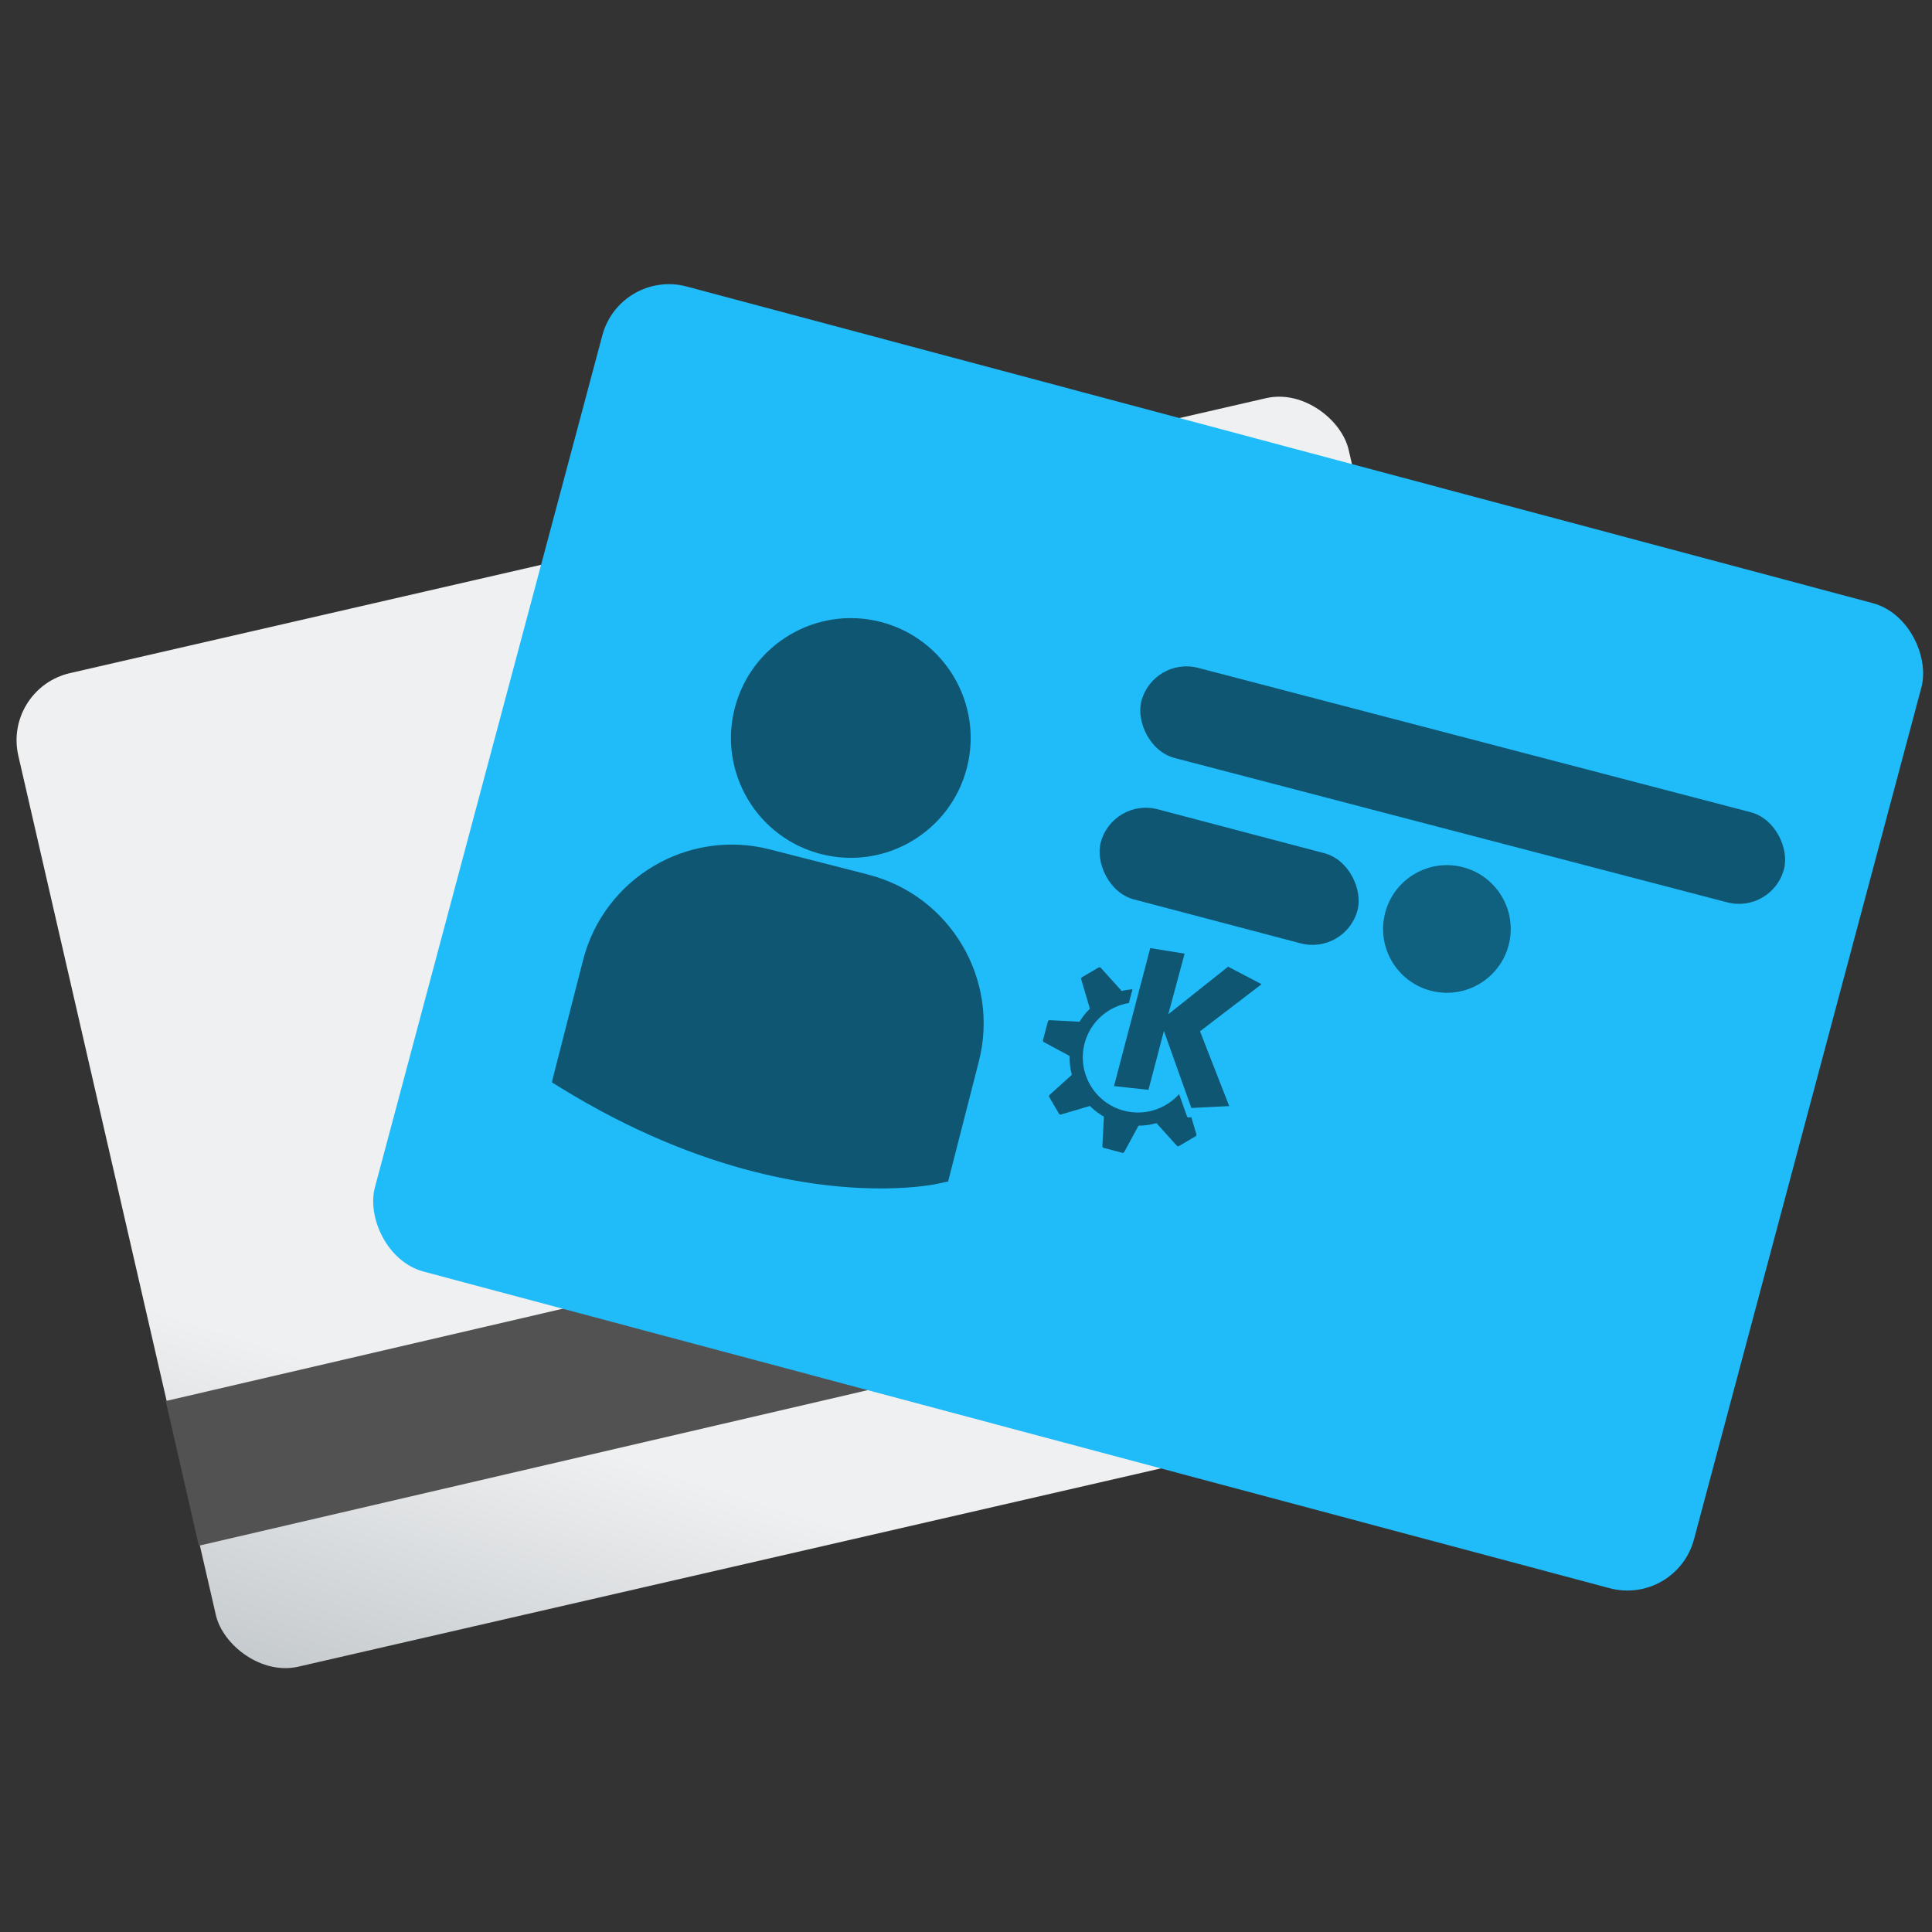 <?xml version="1.0" encoding="UTF-8" standalone="no"?>
<!-- Created with Inkscape (http://www.inkscape.org/) -->

<svg
   xmlns:dc="http://purl.org/dc/elements/1.1/"
   xmlns:cc="http://creativecommons.org/ns#"
   xmlns:rdf="http://www.w3.org/1999/02/22-rdf-syntax-ns#"
   xmlns:svg="http://www.w3.org/2000/svg"
   xmlns="http://www.w3.org/2000/svg"
   xmlns:xlink="http://www.w3.org/1999/xlink"
   xmlns:sodipodi="http://sodipodi.sourceforge.net/DTD/sodipodi-0.dtd"
   xmlns:inkscape="http://www.inkscape.org/namespaces/inkscape"
   width="48"
   height="48"
   id="svg5453"
   version="1.1"
   inkscape:version="0.91 r13725"
   sodipodi:docname="kwalletmanager.svg"
   viewBox="0 0 48 48">
  <rect x="0" y="0" width="48" height="48" fill="#333333" stroke="none"/>
  <defs
     id="defs5455">
    <linearGradient
       id="linearGradient5623">
      <stop
         style="stop-color:#d35400;stop-opacity:1;"
         offset="0"
         id="stop5625" />
      <stop
         id="stop5627"
         offset="1"
         style="stop-color:#d35400;stop-opacity:1;" />
    </linearGradient>
    <linearGradient
       id="linearGradient3819">
      <stop
         id="stop3821"
         offset="0"
         style="stop-color:#eff0f1;stop-opacity:1;" />
      <stop
         id="stop3823"
         offset="1"
         style="stop-color:#bdc3c7;stop-opacity:1;" />
    </linearGradient>
    <linearGradient
       id="linearGradient4143"
       inkscape:collect="always">
      <stop
         id="stop4145"
         offset="0"
         style="stop-color:#197cf1;stop-opacity:1" />
      <stop
         id="stop4147"
         offset="1"
         style="stop-color:#20bcfa;stop-opacity:1" />
    </linearGradient>
    <linearGradient
       inkscape:collect="always"
       id="linearGradient4290-2">
      <stop
         style="stop-color:#7cbaf8;stop-opacity:1"
         offset="0"
         id="stop4292" />
      <stop
         style="stop-color:#f4fcff;stop-opacity:1"
         offset="1"
         id="stop4294" />
    </linearGradient>
    <linearGradient
       inkscape:collect="always"
       xlink:href="#linearGradient4143"
       id="linearGradient4149"
       x1="400.571"
       y1="545.798"
       x2="400.571"
       y2="517.798"
       gradientUnits="userSpaceOnUse"
       gradientTransform="matrix(0.929,0,0,0.929,28.612,37.986)" />
    <linearGradient
       inkscape:collect="always"
       xlink:href="#linearGradient4290-2"
       id="linearGradient3077"
       gradientUnits="userSpaceOnUse"
       gradientTransform="matrix(1.379,0,0,1.379,1.241,1005.604)"
       x1="16"
       y1="30"
       x2="16"
       y2="2" />
    <linearGradient
       inkscape:collect="always"
       xlink:href="#linearGradient4143"
       id="linearGradient3083"
       gradientUnits="userSpaceOnUse"
       gradientTransform="matrix(1.281,0,0,1.281,-450.116,346.311)"
       x1="400.571"
       y1="545.798"
       x2="400.571"
       y2="517.798" />
    <linearGradient
       inkscape:collect="always"
       xlink:href="#linearGradient4290-2"
       id="linearGradient3870"
       gradientUnits="userSpaceOnUse"
       gradientTransform="matrix(1.379,0,0,1.379,-18.759,1005.604)"
       x1="16"
       y1="30"
       x2="16"
       y2="2" />
    <linearGradient
       inkscape:collect="always"
       id="linearGradient4193">
      <stop
         style="stop-color:#c61423;stop-opacity:1"
         offset="0"
         id="stop4195" />
      <stop
         style="stop-color:#ff324b;stop-opacity:1"
         offset="1"
         id="stop4197" />
    </linearGradient>
    <linearGradient
       gradientTransform="translate(21.844,0.498)"
       gradientUnits="userSpaceOnUse"
       y2="515.798"
       x2="375.571"
       y1="532.798"
       x1="375.571"
       id="linearGradient4191"
       xlink:href="#linearGradient4193"
       inkscape:collect="always" />
    <linearGradient
       y2="515.798"
       x2="375.571"
       y1="532.798"
       x1="375.571"
       gradientTransform="matrix(0.973,0,0,0.973,-2.669,9.156)"
       gradientUnits="userSpaceOnUse"
       id="linearGradient4254"
       xlink:href="#linearGradient4193"
       inkscape:collect="always" />
    <linearGradient
       id="linearGradient4298">
      <stop
         style="stop-color:#fd415a;stop-opacity:1"
         offset="0"
         id="stop4300" />
      <stop
         style="stop-color:#fc593d;stop-opacity:1"
         offset="1"
         id="stop4302" />
    </linearGradient>
    <linearGradient
       id="linearGradient4491">
      <stop
         id="stop4493"
         offset="0"
         style="stop-color:#fd3865;stop-opacity:1" />
      <stop
         id="stop4495"
         offset="1"
         style="stop-color:#fc5e37;stop-opacity:1" />
    </linearGradient>
    <linearGradient
       id="linearGradient4290-1">
      <stop
         style="stop-color:#a5a5a5;stop-opacity:1;"
         offset="0"
         id="stop4292-9" />
      <stop
         style="stop-color:#f5f2f5;stop-opacity:1;"
         offset="1"
         id="stop4294-1" />
    </linearGradient>
    <linearGradient
       id="linearGradient5263">
      <stop
         id="stop5265"
         style="stop-color:#a0d5ff;stop-opacity:1"
         offset="0" />
      <stop
         id="stop5267"
         style="stop-color:#a0d5ff;stop-opacity:1"
         offset="1" />
    </linearGradient>
    <clipPath
       id="clipPath4458">
      <path
         inkscape:connector-curvature="0"
         id="use4460"
         d="m 69.626,12.145 -0.052,0 c -22.727,-0.292 -46.472,4.077 -46.709,4.122 -2.424,0.451 -4.946,2.974 -5.397,5.397 -0.044,0.237 -4.414,23.983 -4.122,46.71 -0.292,22.777 4.078,46.523 4.122,46.761 0.451,2.423 2.974,4.945 5.398,5.398 0.237,0.044 23.982,4.413 46.709,4.121 22.779,0.292 46.524,-4.077 46.761,-4.121 2.423,-0.452 4.946,-2.976 5.398,-5.399 0.044,-0.236 4.413,-23.981 4.121,-46.709 0.292,-22.777 -4.077,-46.523 -4.121,-46.761 -0.453,-2.423 -2.976,-4.946 -5.398,-5.397 -0.238,-0.045 -23.984,-4.414 -46.71,-4.122 z" />
    </clipPath>
    <linearGradient
       id="linearGradient4237">
      <stop
         id="stop4239-95"
         style="stop-color:#ff594d;stop-opacity:1"
         offset="0" />
      <stop
         id="stop4241"
         style="stop-color:#ff7f76;stop-opacity:1"
         offset="1" />
    </linearGradient>
    <linearGradient
       id="linearGradient4210">
      <stop
         offset="0"
         style="stop-color:#ff584c;stop-opacity:1"
         id="stop4212" />
      <stop
         offset="1"
         style="stop-color:#ff8077;stop-opacity:1"
         id="stop4214" />
    </linearGradient>
    <linearGradient
       id="linearGradient4179">
      <stop
         id="stop4181"
         style="stop-color:#ffee5e;stop-opacity:1"
         offset="0" />
      <stop
         id="stop4183"
         style="stop-color:#feff8b;stop-opacity:1"
         offset="1" />
    </linearGradient>
    <linearGradient
       id="linearGradient4210-3">
      <stop
         id="stop4212-1"
         style="stop-color:#ffce69;stop-opacity:1"
         offset="0" />
      <stop
         id="stop4214-6"
         style="stop-color:#ffce54;stop-opacity:1"
         offset="1" />
    </linearGradient>
    <linearGradient
       id="linearGradient4237-0">
      <stop
         offset="0"
         style="stop-color:#ffee5e;stop-opacity:1"
         id="stop4239-8" />
      <stop
         offset="1"
         style="stop-color:#feff9f;stop-opacity:1"
         id="stop4241-9" />
    </linearGradient>
    <linearGradient
       id="linearGradient4237-2">
      <stop
         offset="0"
         style="stop-color:#ffa0a6;stop-opacity:1"
         id="stop4239-7" />
      <stop
         offset="1"
         style="stop-color:#ffa0a5;stop-opacity:1"
         id="stop4241-2" />
    </linearGradient>
    <linearGradient
       id="linearGradient8311">
      <stop
         id="stop8313"
         style="stop-color:#ce89ff;stop-opacity:1"
         offset="0" />
      <stop
         id="stop8315"
         style="stop-color:#e898ff;stop-opacity:1"
         offset="1" />
    </linearGradient>
    <linearGradient
       id="linearGradient4237-8">
      <stop
         offset="0"
         style="stop-color:#cf8aff;stop-opacity:1"
         id="stop4239-2" />
      <stop
         offset="1"
         style="stop-color:#eaa0ff;stop-opacity:1"
         id="stop4241-3" />
    </linearGradient>
    <linearGradient
       id="linearGradient8311-3">
      <stop
         id="stop8313-0"
         style="stop-color:#ffcc6b;stop-opacity:1"
         offset="0" />
      <stop
         id="stop8315-1"
         style="stop-color:#ffcf98;stop-opacity:1"
         offset="1" />
    </linearGradient>
    <linearGradient
       id="linearGradient4237-3">
      <stop
         offset="0"
         style="stop-color:#ffcc6e;stop-opacity:1"
         id="stop4239-0" />
      <stop
         offset="1"
         style="stop-color:#ffe4a0;stop-opacity:1"
         id="stop4241-7" />
    </linearGradient>
    <linearGradient
       id="linearGradient8311-31">
      <stop
         id="stop8313-2"
         style="stop-color:#f089ff;stop-opacity:1"
         offset="0" />
      <stop
         id="stop8315-6"
         style="stop-color:#ffadea;stop-opacity:1"
         offset="1" />
    </linearGradient>
    <linearGradient
       id="linearGradient4237-6">
      <stop
         offset="0"
         style="stop-color:#f18bfe;stop-opacity:1"
         id="stop4239-22" />
      <stop
         offset="1"
         style="stop-color:#fcc3ff;stop-opacity:1"
         id="stop4241-0" />
    </linearGradient>
    <linearGradient
       id="linearGradient8467">
      <stop
         offset="0"
         style="stop-color:#b9b9b9;stop-opacity:1"
         id="stop8469" />
      <stop
         offset="1"
         style="stop-color:#d1d1d1;stop-opacity:1"
         id="stop8471" />
    </linearGradient>
    <linearGradient
       id="linearGradient8311-5">
      <stop
         id="stop8313-7"
         style="stop-color:#b9b9b9;stop-opacity:1"
         offset="0" />
      <stop
         id="stop8315-3"
         style="stop-color:#d2d2d2;stop-opacity:1"
         offset="1" />
    </linearGradient>
    <linearGradient
       id="linearGradient4237-4">
      <stop
         offset="0"
         style="stop-color:#bababa;stop-opacity:1"
         id="stop4239-9" />
      <stop
         offset="1"
         style="stop-color:#c8c8c8;stop-opacity:1"
         id="stop4241-37" />
    </linearGradient>
    <linearGradient
       id="linearGradient8467-7">
      <stop
         offset="0"
         style="stop-color:#3ec896;stop-opacity:1"
         id="stop8469-4" />
      <stop
         offset="1"
         style="stop-color:#66d9af;stop-opacity:1"
         id="stop8471-7" />
    </linearGradient>
    <linearGradient
       id="linearGradient8311-1">
      <stop
         id="stop8313-9"
         style="stop-color:#494949;stop-opacity:1"
         offset="0" />
      <stop
         id="stop8315-5"
         style="stop-color:#616774;stop-opacity:1"
         offset="1" />
    </linearGradient>
    <linearGradient
       gradientUnits="userSpaceOnUse"
       gradientTransform="scale(1.129,0.886)"
       x1="209.957"
       y1="0"
       x2="209.957"
       y2="116.694"
       id="linearGradient-1">
      <stop
         stop-color="#A7A7A7"
         offset="0%"
         id="stop4884" />
      <stop
         stop-color="#8D8D8D"
         offset="100%"
         id="stop4886" />
    </linearGradient>
    <linearGradient
       gradientUnits="userSpaceOnUse"
       gradientTransform="scale(1.228,0.814)"
       x1="193"
       y1="411.584"
       x2="193"
       y2="105.4"
       id="linearGradient-2">
      <stop
         stop-color="#707070"
         offset="0%"
         id="stop4889" />
      <stop
         stop-color="#ABABAB"
         offset="100%"
         id="stop4891" />
    </linearGradient>
    <linearGradient
       gradientUnits="userSpaceOnUse"
       gradientTransform="scale(1.228,0.814)"
       x1="193"
       y1="70.609"
       x2="193"
       y2="457.423"
       id="linearGradient-3">
      <stop
         stop-color="#000000"
         stop-opacity="0"
         offset="0%"
         id="stop4894" />
      <stop
         stop-color="#000000"
         stop-opacity="0.19"
         offset="100%"
         id="stop4896" />
    </linearGradient>
    <linearGradient
       id="linearGradient4232">
      <stop
         id="stop4234"
         offset="0"
         style="stop-color:#333333;stop-opacity:1" />
      <stop
         id="stop4236"
         offset="1"
         style="stop-color:#606060;stop-opacity:1" />
    </linearGradient>
    <linearGradient
       id="linearGradient4172">
      <stop
         style="stop-color:#3dc796;stop-opacity:1"
         offset="0"
         id="stop4174" />
      <stop
         style="stop-color:#57d68d;stop-opacity:1"
         offset="1"
         id="stop4176" />
    </linearGradient>
    <linearGradient
       id="linearGradient4233">
      <stop
         id="stop4235"
         offset="0"
         style="stop-color:#212121;stop-opacity:1" />
      <stop
         id="stop4237-9"
         offset="1"
         style="stop-color:#1d2022;stop-opacity:0" />
    </linearGradient>
    <linearGradient
       id="linearGradient8467-6">
      <stop
         offset="0"
         style="stop-color:#56d8d1;stop-opacity:1"
         id="stop8469-5" />
      <stop
         offset="1"
         style="stop-color:#9df7ee;stop-opacity:1"
         id="stop8471-8" />
    </linearGradient>
    <linearGradient
       id="linearGradient8311-10">
      <stop
         id="stop8313-3"
         style="stop-color:#55d8d1;stop-opacity:1"
         offset="0" />
      <stop
         id="stop8315-8"
         style="stop-color:#66efe7;stop-opacity:1"
         offset="1" />
    </linearGradient>
    <linearGradient
       id="linearGradient8467-8">
      <stop
         offset="0"
         style="stop-color:#dea679;stop-opacity:1"
         id="stop8469-9" />
      <stop
         offset="1"
         style="stop-color:#f7d19d;stop-opacity:1"
         id="stop8471-2" />
    </linearGradient>
    <linearGradient
       id="linearGradient8311-0">
      <stop
         id="stop8313-90"
         style="stop-color:#dda579;stop-opacity:1"
         offset="0" />
      <stop
         id="stop8315-88"
         style="stop-color:#f3bc87;stop-opacity:1"
         offset="1" />
    </linearGradient>
    <linearGradient
       id="linearGradient8467-2">
      <stop
         offset="0"
         style="stop-color:#5fa4d5;stop-opacity:1"
         id="stop8469-6" />
      <stop
         offset="1"
         style="stop-color:#9dc9f7;stop-opacity:1"
         id="stop8471-5" />
    </linearGradient>
    <linearGradient
       id="linearGradient8311-06">
      <stop
         id="stop8313-6"
         style="stop-color:#5fa3d4;stop-opacity:1"
         offset="0" />
      <stop
         id="stop8315-2"
         style="stop-color:#6bb9ff;stop-opacity:1"
         offset="1" />
    </linearGradient>
    <clipPath
       id="clipPath4458-7">
      <path
         d="m 69.626,12.145 -0.052,0 c -22.727,-0.292 -46.472,4.077 -46.709,4.122 -2.424,0.451 -4.946,2.974 -5.397,5.397 -0.044,0.237 -4.414,23.983 -4.122,46.71 -0.292,22.777 4.078,46.523 4.122,46.761 0.451,2.423 2.974,4.945 5.398,5.398 0.237,0.044 23.982,4.413 46.709,4.121 22.779,0.292 46.524,-4.077 46.761,-4.121 2.423,-0.452 4.946,-2.976 5.398,-5.399 0.044,-0.236 4.413,-23.981 4.121,-46.709 0.292,-22.777 -4.077,-46.523 -4.121,-46.761 -0.453,-2.423 -2.976,-4.946 -5.398,-5.397 -0.238,-0.045 -23.984,-4.414 -46.71,-4.122 z"
         id="use4460-2"
         inkscape:connector-curvature="0" />
    </clipPath>
    <clipPath
       id="clipPath4458-9">
      <path
         inkscape:connector-curvature="0"
         id="use4460-27"
         d="m 69.626,12.145 -0.052,0 c -22.727,-0.292 -46.472,4.077 -46.709,4.122 -2.424,0.451 -4.946,2.974 -5.397,5.397 -0.044,0.237 -4.414,23.983 -4.122,46.71 -0.292,22.777 4.078,46.523 4.122,46.761 0.451,2.423 2.974,4.945 5.398,5.398 0.237,0.044 23.982,4.413 46.709,4.121 22.779,0.292 46.524,-4.077 46.761,-4.121 2.423,-0.452 4.946,-2.976 5.398,-5.399 0.044,-0.236 4.413,-23.981 4.121,-46.709 0.292,-22.777 -4.077,-46.523 -4.121,-46.761 -0.453,-2.423 -2.976,-4.946 -5.398,-5.397 -0.238,-0.045 -23.984,-4.414 -46.71,-4.122 z" />
    </clipPath>
    <clipPath
       id="clipPath4458-5">
      <path
         inkscape:connector-curvature="0"
         id="use4460-5"
         d="m 69.626,12.145 -0.052,0 c -22.727,-0.292 -46.472,4.077 -46.709,4.122 -2.424,0.451 -4.946,2.974 -5.397,5.397 -0.044,0.237 -4.414,23.983 -4.122,46.71 -0.292,22.777 4.078,46.523 4.122,46.761 0.451,2.423 2.974,4.945 5.398,5.398 0.237,0.044 23.982,4.413 46.709,4.121 22.779,0.292 46.524,-4.077 46.761,-4.121 2.423,-0.452 4.946,-2.976 5.398,-5.399 0.044,-0.236 4.413,-23.981 4.121,-46.709 0.292,-22.777 -4.077,-46.523 -4.121,-46.761 -0.453,-2.423 -2.976,-4.946 -5.398,-5.397 -0.238,-0.045 -23.984,-4.414 -46.71,-4.122 z" />
    </clipPath>
    <clipPath
       id="clipPath4458-2">
      <path
         d="m 69.626,12.145 -0.052,0 c -22.727,-0.292 -46.472,4.077 -46.709,4.122 -2.424,0.451 -4.946,2.974 -5.397,5.397 -0.044,0.237 -4.414,23.983 -4.122,46.71 -0.292,22.777 4.078,46.523 4.122,46.761 0.451,2.423 2.974,4.945 5.398,5.398 0.237,0.044 23.982,4.413 46.709,4.121 22.779,0.292 46.524,-4.077 46.761,-4.121 2.423,-0.452 4.946,-2.976 5.398,-5.399 0.044,-0.236 4.413,-23.981 4.121,-46.709 0.292,-22.777 -4.077,-46.523 -4.121,-46.761 -0.453,-2.423 -2.976,-4.946 -5.398,-5.397 -0.238,-0.045 -23.984,-4.414 -46.71,-4.122 z"
         id="use4460-4"
         inkscape:connector-curvature="0" />
    </clipPath>
    <clipPath
       id="clipPath4458-7-6">
      <path
         inkscape:connector-curvature="0"
         id="use4460-2-9"
         d="m 69.626,12.145 -0.052,0 c -22.727,-0.292 -46.472,4.077 -46.709,4.122 -2.424,0.451 -4.946,2.974 -5.397,5.397 -0.044,0.237 -4.414,23.983 -4.122,46.71 -0.292,22.777 4.078,46.523 4.122,46.761 0.451,2.423 2.974,4.945 5.398,5.398 0.237,0.044 23.982,4.413 46.709,4.121 22.779,0.292 46.524,-4.077 46.761,-4.121 2.423,-0.452 4.946,-2.976 5.398,-5.399 0.044,-0.236 4.413,-23.981 4.121,-46.709 0.292,-22.777 -4.077,-46.523 -4.121,-46.761 -0.453,-2.423 -2.976,-4.946 -5.398,-5.397 -0.238,-0.045 -23.984,-4.414 -46.71,-4.122 z" />
    </clipPath>
    <clipPath
       id="clipPath4458-9-1">
      <path
         d="m 69.626,12.145 -0.052,0 c -22.727,-0.292 -46.472,4.077 -46.709,4.122 -2.424,0.451 -4.946,2.974 -5.397,5.397 -0.044,0.237 -4.414,23.983 -4.122,46.71 -0.292,22.777 4.078,46.523 4.122,46.761 0.451,2.423 2.974,4.945 5.398,5.398 0.237,0.044 23.982,4.413 46.709,4.121 22.779,0.292 46.524,-4.077 46.761,-4.121 2.423,-0.452 4.946,-2.976 5.398,-5.399 0.044,-0.236 4.413,-23.981 4.121,-46.709 0.292,-22.777 -4.077,-46.523 -4.121,-46.761 -0.453,-2.423 -2.976,-4.946 -5.398,-5.397 -0.238,-0.045 -23.984,-4.414 -46.71,-4.122 z"
         id="use4460-27-5"
         inkscape:connector-curvature="0" />
    </clipPath>
    <clipPath
       id="clipPath4458-0">
      <path
         inkscape:connector-curvature="0"
         id="use4460-56"
         d="m 69.626,12.145 -0.052,0 c -22.727,-0.292 -46.472,4.077 -46.709,4.122 -2.424,0.451 -4.946,2.974 -5.397,5.397 -0.044,0.237 -4.414,23.983 -4.122,46.71 -0.292,22.777 4.078,46.523 4.122,46.761 0.451,2.423 2.974,4.945 5.398,5.398 0.237,0.044 23.982,4.413 46.709,4.121 22.779,0.292 46.524,-4.077 46.761,-4.121 2.423,-0.452 4.946,-2.976 5.398,-5.399 0.044,-0.236 4.413,-23.981 4.121,-46.709 0.292,-22.777 -4.077,-46.523 -4.121,-46.761 -0.453,-2.423 -2.976,-4.946 -5.398,-5.397 -0.238,-0.045 -23.984,-4.414 -46.71,-4.122 z" />
    </clipPath>
    <clipPath
       id="clipPath4458-7-3">
      <path
         d="m 69.626,12.145 -0.052,0 c -22.727,-0.292 -46.472,4.077 -46.709,4.122 -2.424,0.451 -4.946,2.974 -5.397,5.397 -0.044,0.237 -4.414,23.983 -4.122,46.71 -0.292,22.777 4.078,46.523 4.122,46.761 0.451,2.423 2.974,4.945 5.398,5.398 0.237,0.044 23.982,4.413 46.709,4.121 22.779,0.292 46.524,-4.077 46.761,-4.121 2.423,-0.452 4.946,-2.976 5.398,-5.399 0.044,-0.236 4.413,-23.981 4.121,-46.709 0.292,-22.777 -4.077,-46.523 -4.121,-46.761 -0.453,-2.423 -2.976,-4.946 -5.398,-5.397 -0.238,-0.045 -23.984,-4.414 -46.71,-4.122 z"
         id="use4460-2-4"
         inkscape:connector-curvature="0" />
    </clipPath>
    <clipPath
       id="clipPath4458-9-5">
      <path
         inkscape:connector-curvature="0"
         id="use4460-27-3"
         d="m 69.626,12.145 -0.052,0 c -22.727,-0.292 -46.472,4.077 -46.709,4.122 -2.424,0.451 -4.946,2.974 -5.397,5.397 -0.044,0.237 -4.414,23.983 -4.122,46.71 -0.292,22.777 4.078,46.523 4.122,46.761 0.451,2.423 2.974,4.945 5.398,5.398 0.237,0.044 23.982,4.413 46.709,4.121 22.779,0.292 46.524,-4.077 46.761,-4.121 2.423,-0.452 4.946,-2.976 5.398,-5.399 0.044,-0.236 4.413,-23.981 4.121,-46.709 0.292,-22.777 -4.077,-46.523 -4.121,-46.761 -0.453,-2.423 -2.976,-4.946 -5.398,-5.397 -0.238,-0.045 -23.984,-4.414 -46.71,-4.122 z" />
    </clipPath>
    <clipPath
       id="clipPath4458-5-5">
      <path
         inkscape:connector-curvature="0"
         id="use4460-5-3"
         d="m 69.626,12.145 -0.052,0 c -22.727,-0.292 -46.472,4.077 -46.709,4.122 -2.424,0.451 -4.946,2.974 -5.397,5.397 -0.044,0.237 -4.414,23.983 -4.122,46.71 -0.292,22.777 4.078,46.523 4.122,46.761 0.451,2.423 2.974,4.945 5.398,5.398 0.237,0.044 23.982,4.413 46.709,4.121 22.779,0.292 46.524,-4.077 46.761,-4.121 2.423,-0.452 4.946,-2.976 5.398,-5.399 0.044,-0.236 4.413,-23.981 4.121,-46.709 0.292,-22.777 -4.077,-46.523 -4.121,-46.761 -0.453,-2.423 -2.976,-4.946 -5.398,-5.397 -0.238,-0.045 -23.984,-4.414 -46.71,-4.122 z" />
    </clipPath>
    <clipPath
       id="clipPath4458-6">
      <path
         inkscape:connector-curvature="0"
         id="use4460-6"
         d="m 69.626,12.145 -0.052,0 c -22.727,-0.292 -46.472,4.077 -46.709,4.122 -2.424,0.451 -4.946,2.974 -5.397,5.397 -0.044,0.237 -4.414,23.983 -4.122,46.71 -0.292,22.777 4.078,46.523 4.122,46.761 0.451,2.423 2.974,4.945 5.398,5.398 0.237,0.044 23.982,4.413 46.709,4.121 22.779,0.292 46.524,-4.077 46.761,-4.121 2.423,-0.452 4.946,-2.976 5.398,-5.399 0.044,-0.236 4.413,-23.981 4.121,-46.709 0.292,-22.777 -4.077,-46.523 -4.121,-46.761 -0.453,-2.423 -2.976,-4.946 -5.398,-5.397 -0.238,-0.045 -23.984,-4.414 -46.71,-4.122 z" />
    </clipPath>
    <linearGradient
       gradientTransform="matrix(0.794,0,0,0.794,20.353,103.982)"
       gradientUnits="userSpaceOnUse"
       y2="533.506"
       x2="406.807"
       y1="523.292"
       x1="377.187"
       id="linearGradient4852"
       xlink:href="#linearGradient4143"
       inkscape:collect="always" />
    <clipPath
       id="clipPath4458-8">
      <path
         d="m 69.626,12.145 -0.052,0 c -22.727,-0.292 -46.472,4.077 -46.709,4.122 -2.424,0.451 -4.946,2.974 -5.397,5.397 -0.044,0.237 -4.414,23.983 -4.122,46.71 -0.292,22.777 4.078,46.523 4.122,46.761 0.451,2.423 2.974,4.945 5.398,5.398 0.237,0.044 23.982,4.413 46.709,4.121 22.779,0.292 46.524,-4.077 46.761,-4.121 2.423,-0.452 4.946,-2.976 5.398,-5.399 0.044,-0.236 4.413,-23.981 4.121,-46.709 0.292,-22.777 -4.077,-46.523 -4.121,-46.761 -0.453,-2.423 -2.976,-4.946 -5.398,-5.397 -0.238,-0.045 -23.984,-4.414 -46.71,-4.122 z"
         id="use4460-8"
         inkscape:connector-curvature="0" />
    </clipPath>
    <linearGradient
       id="linearGradient4232-2">
      <stop
         style="stop-color:#333333;stop-opacity:1"
         offset="0"
         id="stop4234-7" />
      <stop
         style="stop-color:#353535;stop-opacity:1"
         offset="1"
         id="stop4236-7" />
    </linearGradient>
    <clipPath
       id="clipPath4458-7-5">
      <path
         inkscape:connector-curvature="0"
         id="use4460-2-7"
         d="m 69.626,12.145 -0.052,0 c -22.727,-0.292 -46.472,4.077 -46.709,4.122 -2.424,0.451 -4.946,2.974 -5.397,5.397 -0.044,0.237 -4.414,23.983 -4.122,46.71 -0.292,22.777 4.078,46.523 4.122,46.761 0.451,2.423 2.974,4.945 5.398,5.398 0.237,0.044 23.982,4.413 46.709,4.121 22.779,0.292 46.524,-4.077 46.761,-4.121 2.423,-0.452 4.946,-2.976 5.398,-5.399 0.044,-0.236 4.413,-23.981 4.121,-46.709 0.292,-22.777 -4.077,-46.523 -4.121,-46.761 -0.453,-2.423 -2.976,-4.946 -5.398,-5.397 -0.238,-0.045 -23.984,-4.414 -46.71,-4.122 z" />
    </clipPath>
    <clipPath
       id="clipPath4458-9-6">
      <path
         d="m 69.626,12.145 -0.052,0 c -22.727,-0.292 -46.472,4.077 -46.709,4.122 -2.424,0.451 -4.946,2.974 -5.397,5.397 -0.044,0.237 -4.414,23.983 -4.122,46.71 -0.292,22.777 4.078,46.523 4.122,46.761 0.451,2.423 2.974,4.945 5.398,5.398 0.237,0.044 23.982,4.413 46.709,4.121 22.779,0.292 46.524,-4.077 46.761,-4.121 2.423,-0.452 4.946,-2.976 5.398,-5.399 0.044,-0.236 4.413,-23.981 4.121,-46.709 0.292,-22.777 -4.077,-46.523 -4.121,-46.761 -0.453,-2.423 -2.976,-4.946 -5.398,-5.397 -0.238,-0.045 -23.984,-4.414 -46.71,-4.122 z"
         id="use4460-27-2"
         inkscape:connector-curvature="0" />
    </clipPath>
    <clipPath
       id="clipPath4458-5-6">
      <path
         d="m 69.626,12.145 -0.052,0 c -22.727,-0.292 -46.472,4.077 -46.709,4.122 -2.424,0.451 -4.946,2.974 -5.397,5.397 -0.044,0.237 -4.414,23.983 -4.122,46.71 -0.292,22.777 4.078,46.523 4.122,46.761 0.451,2.423 2.974,4.945 5.398,5.398 0.237,0.044 23.982,4.413 46.709,4.121 22.779,0.292 46.524,-4.077 46.761,-4.121 2.423,-0.452 4.946,-2.976 5.398,-5.399 0.044,-0.236 4.413,-23.981 4.121,-46.709 0.292,-22.777 -4.077,-46.523 -4.121,-46.761 -0.453,-2.423 -2.976,-4.946 -5.398,-5.397 -0.238,-0.045 -23.984,-4.414 -46.71,-4.122 z"
         id="use4460-5-1"
         inkscape:connector-curvature="0" />
    </clipPath>
    <clipPath
       id="clipPath4458-2-7">
      <path
         inkscape:connector-curvature="0"
         id="use4460-4-6"
         d="m 69.626,12.145 -0.052,0 c -22.727,-0.292 -46.472,4.077 -46.709,4.122 -2.424,0.451 -4.946,2.974 -5.397,5.397 -0.044,0.237 -4.414,23.983 -4.122,46.71 -0.292,22.777 4.078,46.523 4.122,46.761 0.451,2.423 2.974,4.945 5.398,5.398 0.237,0.044 23.982,4.413 46.709,4.121 22.779,0.292 46.524,-4.077 46.761,-4.121 2.423,-0.452 4.946,-2.976 5.398,-5.399 0.044,-0.236 4.413,-23.981 4.121,-46.709 0.292,-22.777 -4.077,-46.523 -4.121,-46.761 -0.453,-2.423 -2.976,-4.946 -5.398,-5.397 -0.238,-0.045 -23.984,-4.414 -46.71,-4.122 z" />
    </clipPath>
    <clipPath
       id="clipPath4458-7-6-8">
      <path
         d="m 69.626,12.145 -0.052,0 c -22.727,-0.292 -46.472,4.077 -46.709,4.122 -2.424,0.451 -4.946,2.974 -5.397,5.397 -0.044,0.237 -4.414,23.983 -4.122,46.71 -0.292,22.777 4.078,46.523 4.122,46.761 0.451,2.423 2.974,4.945 5.398,5.398 0.237,0.044 23.982,4.413 46.709,4.121 22.779,0.292 46.524,-4.077 46.761,-4.121 2.423,-0.452 4.946,-2.976 5.398,-5.399 0.044,-0.236 4.413,-23.981 4.121,-46.709 0.292,-22.777 -4.077,-46.523 -4.121,-46.761 -0.453,-2.423 -2.976,-4.946 -5.398,-5.397 -0.238,-0.045 -23.984,-4.414 -46.71,-4.122 z"
         id="use4460-2-9-9"
         inkscape:connector-curvature="0" />
    </clipPath>
    <clipPath
       id="clipPath4458-9-1-6">
      <path
         inkscape:connector-curvature="0"
         id="use4460-27-5-0"
         d="m 69.626,12.145 -0.052,0 c -22.727,-0.292 -46.472,4.077 -46.709,4.122 -2.424,0.451 -4.946,2.974 -5.397,5.397 -0.044,0.237 -4.414,23.983 -4.122,46.71 -0.292,22.777 4.078,46.523 4.122,46.761 0.451,2.423 2.974,4.945 5.398,5.398 0.237,0.044 23.982,4.413 46.709,4.121 22.779,0.292 46.524,-4.077 46.761,-4.121 2.423,-0.452 4.946,-2.976 5.398,-5.399 0.044,-0.236 4.413,-23.981 4.121,-46.709 0.292,-22.777 -4.077,-46.523 -4.121,-46.761 -0.453,-2.423 -2.976,-4.946 -5.398,-5.397 -0.238,-0.045 -23.984,-4.414 -46.71,-4.122 z" />
    </clipPath>
    <clipPath
       id="clipPath4458-0-1">
      <path
         d="m 69.626,12.145 -0.052,0 c -22.727,-0.292 -46.472,4.077 -46.709,4.122 -2.424,0.451 -4.946,2.974 -5.397,5.397 -0.044,0.237 -4.414,23.983 -4.122,46.71 -0.292,22.777 4.078,46.523 4.122,46.761 0.451,2.423 2.974,4.945 5.398,5.398 0.237,0.044 23.982,4.413 46.709,4.121 22.779,0.292 46.524,-4.077 46.761,-4.121 2.423,-0.452 4.946,-2.976 5.398,-5.399 0.044,-0.236 4.413,-23.981 4.121,-46.709 0.292,-22.777 -4.077,-46.523 -4.121,-46.761 -0.453,-2.423 -2.976,-4.946 -5.398,-5.397 -0.238,-0.045 -23.984,-4.414 -46.71,-4.122 z"
         id="use4460-56-5"
         inkscape:connector-curvature="0" />
    </clipPath>
    <clipPath
       id="clipPath4458-7-3-7">
      <path
         inkscape:connector-curvature="0"
         id="use4460-2-4-0"
         d="m 69.626,12.145 -0.052,0 c -22.727,-0.292 -46.472,4.077 -46.709,4.122 -2.424,0.451 -4.946,2.974 -5.397,5.397 -0.044,0.237 -4.414,23.983 -4.122,46.71 -0.292,22.777 4.078,46.523 4.122,46.761 0.451,2.423 2.974,4.945 5.398,5.398 0.237,0.044 23.982,4.413 46.709,4.121 22.779,0.292 46.524,-4.077 46.761,-4.121 2.423,-0.452 4.946,-2.976 5.398,-5.399 0.044,-0.236 4.413,-23.981 4.121,-46.709 0.292,-22.777 -4.077,-46.523 -4.121,-46.761 -0.453,-2.423 -2.976,-4.946 -5.398,-5.397 -0.238,-0.045 -23.984,-4.414 -46.71,-4.122 z" />
    </clipPath>
    <clipPath
       id="clipPath4458-9-5-5">
      <path
         d="m 69.626,12.145 -0.052,0 c -22.727,-0.292 -46.472,4.077 -46.709,4.122 -2.424,0.451 -4.946,2.974 -5.397,5.397 -0.044,0.237 -4.414,23.983 -4.122,46.71 -0.292,22.777 4.078,46.523 4.122,46.761 0.451,2.423 2.974,4.945 5.398,5.398 0.237,0.044 23.982,4.413 46.709,4.121 22.779,0.292 46.524,-4.077 46.761,-4.121 2.423,-0.452 4.946,-2.976 5.398,-5.399 0.044,-0.236 4.413,-23.981 4.121,-46.709 0.292,-22.777 -4.077,-46.523 -4.121,-46.761 -0.453,-2.423 -2.976,-4.946 -5.398,-5.397 -0.238,-0.045 -23.984,-4.414 -46.71,-4.122 z"
         id="use4460-27-3-8"
         inkscape:connector-curvature="0" />
    </clipPath>
    <clipPath
       id="clipPath4458-5-5-3">
      <path
         d="m 69.626,12.145 -0.052,0 c -22.727,-0.292 -46.472,4.077 -46.709,4.122 -2.424,0.451 -4.946,2.974 -5.397,5.397 -0.044,0.237 -4.414,23.983 -4.122,46.71 -0.292,22.777 4.078,46.523 4.122,46.761 0.451,2.423 2.974,4.945 5.398,5.398 0.237,0.044 23.982,4.413 46.709,4.121 22.779,0.292 46.524,-4.077 46.761,-4.121 2.423,-0.452 4.946,-2.976 5.398,-5.399 0.044,-0.236 4.413,-23.981 4.121,-46.709 0.292,-22.777 -4.077,-46.523 -4.121,-46.761 -0.453,-2.423 -2.976,-4.946 -5.398,-5.397 -0.238,-0.045 -23.984,-4.414 -46.71,-4.122 z"
         id="use4460-5-3-0"
         inkscape:connector-curvature="0" />
    </clipPath>
    <clipPath
       id="clipPath4458-6-1">
      <path
         d="m 69.626,12.145 -0.052,0 c -22.727,-0.292 -46.472,4.077 -46.709,4.122 -2.424,0.451 -4.946,2.974 -5.397,5.397 -0.044,0.237 -4.414,23.983 -4.122,46.71 -0.292,22.777 4.078,46.523 4.122,46.761 0.451,2.423 2.974,4.945 5.398,5.398 0.237,0.044 23.982,4.413 46.709,4.121 22.779,0.292 46.524,-4.077 46.761,-4.121 2.423,-0.452 4.946,-2.976 5.398,-5.399 0.044,-0.236 4.413,-23.981 4.121,-46.709 0.292,-22.777 -4.077,-46.523 -4.121,-46.761 -0.453,-2.423 -2.976,-4.946 -5.398,-5.397 -0.238,-0.045 -23.984,-4.414 -46.71,-4.122 z"
         id="use4460-6-0"
         inkscape:connector-curvature="0" />
    </clipPath>
    <linearGradient
       inkscape:collect="always"
       xlink:href="#linearGradient4143"
       id="linearGradient5347"
       x1="413.838"
       y1="536.825"
       x2="408.143"
       y2="508.249"
       gradientUnits="userSpaceOnUse" />
    <clipPath
       id="clipPath4458-95">
      <path
         d="m 69.626,12.145 -0.052,0 c -22.727,-0.292 -46.472,4.077 -46.709,4.122 -2.424,0.451 -4.946,2.974 -5.397,5.397 -0.044,0.237 -4.414,23.983 -4.122,46.71 -0.292,22.777 4.078,46.523 4.122,46.761 0.451,2.423 2.974,4.945 5.398,5.398 0.237,0.044 23.982,4.413 46.709,4.121 22.779,0.292 46.524,-4.077 46.761,-4.121 2.423,-0.452 4.946,-2.976 5.398,-5.399 0.044,-0.236 4.413,-23.981 4.121,-46.709 0.292,-22.777 -4.077,-46.523 -4.121,-46.761 -0.453,-2.423 -2.976,-4.946 -5.398,-5.397 -0.238,-0.045 -23.984,-4.414 -46.71,-4.122 z"
         id="use4460-51"
         inkscape:connector-curvature="0" />
    </clipPath>
    <clipPath
       id="clipPath4458-7-7">
      <path
         inkscape:connector-curvature="0"
         id="use4460-2-2"
         d="m 69.626,12.145 -0.052,0 c -22.727,-0.292 -46.472,4.077 -46.709,4.122 -2.424,0.451 -4.946,2.974 -5.397,5.397 -0.044,0.237 -4.414,23.983 -4.122,46.71 -0.292,22.777 4.078,46.523 4.122,46.761 0.451,2.423 2.974,4.945 5.398,5.398 0.237,0.044 23.982,4.413 46.709,4.121 22.779,0.292 46.524,-4.077 46.761,-4.121 2.423,-0.452 4.946,-2.976 5.398,-5.399 0.044,-0.236 4.413,-23.981 4.121,-46.709 0.292,-22.777 -4.077,-46.523 -4.121,-46.761 -0.453,-2.423 -2.976,-4.946 -5.398,-5.397 -0.238,-0.045 -23.984,-4.414 -46.71,-4.122 z" />
    </clipPath>
    <linearGradient
       inkscape:collect="always"
       xlink:href="#linearGradient4143"
       id="linearGradient5653"
       gradientUnits="userSpaceOnUse"
       x1="413.838"
       y1="536.825"
       x2="408.143"
       y2="508.249" />
    <linearGradient
       inkscape:collect="always"
       xlink:href="#linearGradient4143"
       id="linearGradient5655"
       gradientUnits="userSpaceOnUse"
       x1="413.838"
       y1="536.825"
       x2="408.143"
       y2="508.249" />
    <linearGradient
       inkscape:collect="always"
       xlink:href="#linearGradient4143"
       id="linearGradient5657"
       gradientUnits="userSpaceOnUse"
       x1="413.838"
       y1="536.825"
       x2="408.143"
       y2="508.249" />
    <linearGradient
       inkscape:collect="always"
       xlink:href="#linearGradient4143"
       id="linearGradient5659"
       gradientUnits="userSpaceOnUse"
       x1="413.838"
       y1="536.825"
       x2="408.143"
       y2="508.249" />
    <linearGradient
       inkscape:collect="always"
       xlink:href="#linearGradient4143"
       id="linearGradient5661"
       gradientUnits="userSpaceOnUse"
       x1="413.838"
       y1="536.825"
       x2="408.143"
       y2="508.249" />
    <linearGradient
       inkscape:collect="always"
       xlink:href="#linearGradient4143"
       id="linearGradient5663"
       gradientUnits="userSpaceOnUse"
       x1="413.838"
       y1="536.825"
       x2="408.143"
       y2="508.249" />
    <linearGradient
       inkscape:collect="always"
       xlink:href="#linearGradient4143"
       id="linearGradient5665"
       gradientUnits="userSpaceOnUse"
       x1="413.838"
       y1="536.825"
       x2="408.143"
       y2="508.249" />
    <linearGradient
       inkscape:collect="always"
       xlink:href="#linearGradient4143"
       id="linearGradient5667"
       gradientUnits="userSpaceOnUse"
       x1="413.838"
       y1="536.825"
       x2="408.143"
       y2="508.249" />
    <linearGradient
       inkscape:collect="always"
       xlink:href="#linearGradient4143"
       id="linearGradient5669"
       gradientUnits="userSpaceOnUse"
       x1="413.838"
       y1="536.825"
       x2="408.143"
       y2="508.249" />
    <linearGradient
       inkscape:collect="always"
       xlink:href="#linearGradient3819"
       id="linearGradient4397"
       x1="414.351"
       y1="504.465"
       x2="392.439"
       y2="541.633"
       gradientUnits="userSpaceOnUse" />
    <linearGradient
       inkscape:collect="always"
       xlink:href="#linearGradient3819"
       id="linearGradient4492"
       gradientUnits="userSpaceOnUse"
       x1="414.351"
       y1="504.465"
       x2="392.439"
       y2="541.633" />
    <linearGradient
       inkscape:collect="always"
       xlink:href="#linearGradient3819"
       id="linearGradient4494"
       gradientUnits="userSpaceOnUse"
       x1="414.351"
       y1="504.465"
       x2="392.439"
       y2="541.633" />
    <linearGradient
       inkscape:collect="always"
       xlink:href="#linearGradient3819"
       id="linearGradient4496"
       gradientUnits="userSpaceOnUse"
       x1="414.351"
       y1="504.465"
       x2="392.439"
       y2="541.633" />
    <linearGradient
       inkscape:collect="always"
       xlink:href="#linearGradient3819"
       id="linearGradient4498"
       gradientUnits="userSpaceOnUse"
       x1="414.351"
       y1="504.465"
       x2="392.439"
       y2="541.633" />
    <linearGradient
       inkscape:collect="always"
       xlink:href="#linearGradient3819"
       id="linearGradient4500"
       gradientUnits="userSpaceOnUse"
       x1="414.351"
       y1="504.465"
       x2="392.439"
       y2="541.633" />
    <linearGradient
       inkscape:collect="always"
       xlink:href="#linearGradient3819"
       id="linearGradient4502"
       gradientUnits="userSpaceOnUse"
       x1="414.351"
       y1="504.465"
       x2="392.439"
       y2="541.633" />
    <linearGradient
       inkscape:collect="always"
       xlink:href="#linearGradient3819"
       id="linearGradient4504"
       gradientUnits="userSpaceOnUse"
       x1="414.351"
       y1="504.465"
       x2="392.439"
       y2="541.633" />
    <linearGradient
       inkscape:collect="always"
       xlink:href="#linearGradient3819"
       id="linearGradient4506"
       gradientUnits="userSpaceOnUse"
       x1="414.351"
       y1="504.465"
       x2="392.439"
       y2="541.633" />
    <linearGradient
       inkscape:collect="always"
       xlink:href="#linearGradient3819"
       id="linearGradient4508"
       gradientUnits="userSpaceOnUse"
       x1="414.351"
       y1="504.465"
       x2="392.439"
       y2="541.633" />
  </defs>
  <sodipodi:namedview
     id="base"
     pagecolor="#ffffff"
     bordercolor="#666666"
     borderopacity="1.0"
     inkscape:pageopacity="0"
     inkscape:pageshadow="2"
     inkscape:zoom="7.4642639"
     inkscape:cx="35.412111"
     inkscape:cy="26.649327"
     inkscape:document-units="px"
     inkscape:current-layer="g5601"
     showgrid="false"
     fit-margin-top="0"
     fit-margin-left="0"
     fit-margin-right="0"
     fit-margin-bottom="0"
     inkscape:window-width="1366"
     inkscape:window-height="702"
     inkscape:window-x="0"
     inkscape:window-y="0"
     inkscape:window-maximized="1"
     inkscape:showpageshadow="false"
     borderlayer="true"
     showguides="false"
     inkscape:snap-global="true"
     inkscape:snap-bbox="true"
     inkscape:bbox-nodes="true"
     inkscape:object-nodes="true">
    <inkscape:grid
       type="xygrid"
       id="grid4063"
       empspacing="5"
       visible="true"
       enabled="true"
       snapvisiblegridlinesonly="true"
       spacingx="1px"
       spacingy="1px" />
    <sodipodi:guide
       position="-1e-05,44"
       orientation="2,0"
       id="guide4521" />
    <sodipodi:guide
       position="-1e-05,42"
       orientation="38,0"
       id="guide4523" />
    <sodipodi:guide
       position="-1e-05,4"
       orientation="0,2"
       id="guide4525" />
    <sodipodi:guide
       position="2,4"
       orientation="0,46"
       id="guide4527" />
    <sodipodi:guide
       position="48,4"
       orientation="-2,0"
       id="guide4529" />
    <sodipodi:guide
       position="48,6"
       orientation="-36,0"
       id="guide4531" />
    <sodipodi:guide
       position="48,42"
       orientation="-2,0"
       id="guide4533" />
    <sodipodi:guide
       position="48,44"
       orientation="0,-2"
       id="guide4535" />
    <sodipodi:guide
       position="46,44"
       orientation="0,-44"
       id="guide4537" />
    <sodipodi:guide
       position="2,44"
       orientation="0,-2"
       id="guide4539" />
    <sodipodi:guide
       position="-1e-05,44"
       orientation="0,0"
       id="guide4541" />
    <sodipodi:guide
       position="2,42"
       orientation="0,44"
       id="guide4543" />
    <sodipodi:guide
       position="46,42"
       orientation="36,0"
       id="guide4545" />
    <sodipodi:guide
       position="46,6"
       orientation="0,-44"
       id="guide4547" />
    <sodipodi:guide
       position="2,6"
       orientation="-36,0"
       id="guide4549" />
    <sodipodi:guide
       position="2,42"
       orientation="0,0"
       id="guide4551" />
  </sodipodi:namedview>
  <g
     inkscape:label="Capa 1"
     inkscape:groupmode="layer"
     id="layer1"
     transform="translate(-384.571,-499.798)">
    <g
       transform="translate(434.651,-503.074)"
       id="layer1-07"
       inkscape:label="Capa 1">
      <g
         style="fill:none;fill-opacity:1;stroke:#4f96d1;stroke-opacity:1"
         inkscape:label="Capa 1"
         id="layer1-0"
         transform="matrix(0.905,0,0,0.905,-365.917,562.06)" />
      <g
         inkscape:label="Capa 1"
         id="layer1-00"
         transform="translate(-401.012,510.634)">
        <g
           id="g5601"
           transform="matrix(0.845,0,0,0.845,54.938,82.912)">
          <g
             id="g4439"
             transform="translate(-0.159,3.487)">
            <g
               id="g5310"
               transform="translate(-3.093,-20.957)">
              <g
                 style="fill:url(#linearGradient4397);fill-opacity:1"
                 transform="translate(-31.994,10.141)"
                 inkscape:label="Capa 1"
                 id="layer1-9">
                <g
                   style="fill:url(#linearGradient4508);fill-opacity:1"
                   id="g4244"
                   transform="matrix(0.979,0,0,0.979,8.651,11.464)">
                  <g
                     style="fill:url(#linearGradient4506);fill-opacity:1"
                     id="g4267"
                     transform="translate(34.738,5.145)">
                    <g
                       style="fill:url(#linearGradient4504);fill-opacity:1"
                       id="g4833"
                       transform="translate(1.8133763e-5,-0.715)">
                      <g
                         style="fill:url(#linearGradient4502);fill-opacity:1"
                         id="g4932"
                         transform="matrix(0.857,-0.197,0.197,0.857,-6.906,134.725)">
                        <g
                           style="fill:url(#linearGradient4498);fill-opacity:1"
                           inkscape:label="Capa 1"
                           id="layer1-13"
                           transform="matrix(1.021,0,0,1.021,-91.953,-13.754)">
                          <g
                             style="fill:url(#linearGradient4492);fill-opacity:1"
                             id="g4682"
                             transform="translate(1.049,6.957)" />
                          <g
                             style="fill:url(#linearGradient4496);fill-opacity:1"
                             id="g5653"
                             transform="matrix(0.289,0,0,0.289,321.801,415.25)">
                            <rect
                               ry="7.974"
                               y="315.823"
                               x="218.609"
                               height="118"
                               width="158"
                               id="rect4233"
                               style="opacity:1;fill:url(#linearGradient4494);fill-opacity:1;stroke:none;stroke-width:6.289;stroke-linecap:round;stroke-linejoin:round;stroke-miterlimit:4;stroke-dasharray:none;stroke-opacity:1" />
                          </g>
                        </g>
                        <g
                           style="fill:url(#linearGradient4500);fill-opacity:1"
                           transform="translate(0.209,1.355)"
                           id="g4920" />
                      </g>
                    </g>
                  </g>
                </g>
              </g>
              <path
                 inkscape:connector-curvature="0"
                 id="rect4570-7"
                 d="m 358.414,543.073 0.973,4.254 39.146,-9.105 -0.971,-4.254 z"
                 style="color:#000000;display:inline;overflow:visible;visibility:visible;opacity:1;fill:#525252;fill-opacity:1;fill-rule:nonzero;stroke:none;stroke-width:3;stroke-linecap:round;stroke-linejoin:round;stroke-miterlimit:4;stroke-dasharray:none;stroke-opacity:1;marker:none;enable-background:accumulate" />
            </g>
            <g
               transform="matrix(0.967,0.254,-0.254,0.967,142.639,-89.277)"
               id="g4399">
              <g
                 style="fill:url(#linearGradient5347);fill-opacity:1;stroke:none;stroke-width:0.3;stroke-miterlimit:4;stroke-dasharray:none"
                 transform="matrix(0.974,0.228,-0.228,0.974,106.703,-84.785)"
                 inkscape:label="Capa 1"
                 id="layer1-9-6">
                <g
                   style="fill:url(#linearGradient5669);fill-opacity:1;stroke:none;stroke-width:0.306;stroke-miterlimit:4;stroke-dasharray:none"
                   id="g4244-8"
                   transform="matrix(0.979,0,0,0.979,8.651,11.464)">
                  <g
                     style="fill:url(#linearGradient5667);fill-opacity:1;stroke:none;stroke-width:0.306;stroke-miterlimit:4;stroke-dasharray:none"
                     id="g4267-5"
                     transform="translate(34.738,5.145)">
                    <g
                       style="fill:url(#linearGradient5665);fill-opacity:1;stroke:none;stroke-width:0.306;stroke-miterlimit:4;stroke-dasharray:none"
                       id="g4833-2"
                       transform="translate(1.8133763e-5,-0.715)">
                      <g
                         style="fill:url(#linearGradient5663);fill-opacity:1;stroke:none;stroke-width:0.348;stroke-miterlimit:4;stroke-dasharray:none"
                         id="g4932-5"
                         transform="matrix(0.857,-0.197,0.197,0.857,-6.906,134.725)">
                        <g
                           style="fill:url(#linearGradient5659);fill-opacity:1;stroke:none;stroke-width:0.341;stroke-miterlimit:4;stroke-dasharray:none"
                           inkscape:label="Capa 1"
                           id="layer1-13-8"
                           transform="matrix(1.021,0,0,1.021,-91.953,-13.754)">
                          <g
                             style="fill:url(#linearGradient5653);fill-opacity:1;stroke:none;stroke-width:0.341;stroke-miterlimit:4;stroke-dasharray:none"
                             id="g4682-4"
                             transform="translate(1.049,6.957)" />
                          <g
                             style="fill:url(#linearGradient5657);fill-opacity:1;stroke:none;stroke-width:1.181;stroke-miterlimit:4;stroke-dasharray:none"
                             id="g5653-3"
                             transform="matrix(0.289,0,0,0.289,321.801,415.25)">
                            <rect
                               ry="7.974"
                               y="315.823"
                               x="218.609"
                               height="118"
                               width="158"
                               id="rect4233-0"
                               style="opacity:1;fill:url(#linearGradient5655);fill-opacity:1;stroke:none;stroke-width:1.181;stroke-linecap:round;stroke-linejoin:round;stroke-miterlimit:4;stroke-dasharray:none;stroke-opacity:1" />
                          </g>
                        </g>
                        <g
                           style="fill:url(#linearGradient5661);fill-opacity:1;stroke:none;stroke-width:0.348;stroke-miterlimit:4;stroke-dasharray:none"
                           transform="translate(0.209,1.355)"
                           id="g4920-8" />
                      </g>
                    </g>
                  </g>
                </g>
              </g>
              <g
                 style="fill:#000000;fill-opacity:1"
                 transform="translate(-91.838,-31.388)"
                 inkscape:label="Capa 1"
                 id="layer1-8">
                <g
                   style="fill:#000000;fill-opacity:1"
                   id="g4682-6"
                   transform="translate(1.049,6.957)" />
                <g
                   transform="matrix(0.283,0.058,-0.058,0.283,414.552,422.327)"
                   id="g4878"
                   style="opacity:0.619;fill:#000000;fill-opacity:1">
                  <g
                     transform="matrix(5.514,0.108,-0.108,5.514,-2068.306,-2622.098)"
                     id="layer1-92"
                     inkscape:label="Capa 1"
                     style="opacity:0.875;fill:#000000;fill-opacity:1">
                    <g
                       style="fill:#000000;fill-opacity:1"
                       inkscape:label="Capa 1"
                       id="layer1-9-80"
                       transform="matrix(0.668,-0.155,0.155,0.668,61.968,247.322)">
                      <g
                         transform="translate(-200.82,5.278)"
                         id="layer1-1"
                         inkscape:label="Capa 1"
                         style="fill:#000000;fill-opacity:1">
                        <g
                           transform="matrix(1.418,0,0,1.418,380.376,540.643)"
                           id="g4184"
                           style="fill:#000000;fill-opacity:1">
                          <g
                             style="fill:#000000;fill-opacity:1"
                             id="g4144-8">
                            <path
                               style="fill:#000000;fill-opacity:1"
                               sodipodi:nodetypes="sssssssscccsccccs"
                               inkscape:connector-curvature="0"
                               d="m 178.61,-7.442 c 1.256,0 2.275,-1.019 2.275,-2.275 0,-1.256 -1.019,-2.275 -2.275,-2.275 -1.256,0 -2.275,1.019 -2.275,2.275 0,1.256 1.019,2.275 2.275,2.275 z m 0.965,0.155 -1.93,0 c -1.606,0 -2.913,1.307 -2.913,2.913 l 0,2.361 0.006,0.037 0.163,0.051 c 1.533,0.479 2.864,0.639 3.96,0.639 2.141,0 3.382,-0.61 3.458,-0.649 l 0.152,-0.077 0.016,0 0,-2.361 c 5.8e-4,-1.606 -1.306,-2.913 -2.912,-2.913 z"
                               id="path4146-5" />
                          </g>
                          <g
                             id="g4148"
                             style="fill:#000000;fill-opacity:1" />
                          <g
                             id="g4150"
                             style="fill:#000000;fill-opacity:1" />
                          <g
                             id="g4152"
                             style="fill:#000000;fill-opacity:1" />
                          <g
                             id="g4154"
                             style="fill:#000000;fill-opacity:1" />
                          <g
                             id="g4156"
                             style="fill:#000000;fill-opacity:1" />
                          <g
                             id="g4158"
                             style="fill:#000000;fill-opacity:1" />
                          <g
                             id="g4160"
                             style="fill:#000000;fill-opacity:1" />
                          <g
                             id="g4162"
                             style="fill:#000000;fill-opacity:1" />
                          <g
                             id="g4164"
                             style="fill:#000000;fill-opacity:1" />
                          <g
                             id="g4166"
                             style="fill:#000000;fill-opacity:1" />
                          <g
                             id="g4168"
                             style="fill:#000000;fill-opacity:1" />
                          <g
                             id="g4170"
                             style="fill:#000000;fill-opacity:1" />
                          <g
                             id="g4172"
                             style="fill:#000000;fill-opacity:1" />
                          <g
                             id="g4174"
                             style="fill:#000000;fill-opacity:1" />
                          <g
                             id="g4176"
                             style="fill:#000000;fill-opacity:1" />
                        </g>
                      </g>
                    </g>
                  </g>
                  <rect
                     transform="matrix(0.979,-0.202,0.202,0.979,0,0)"
                     style="opacity:0.875;fill:#000000;fill-opacity:1;stroke:none;stroke-width:0.5;stroke-linecap:round;stroke-linejoin:round;stroke-miterlimit:4;stroke-dasharray:none;stroke-opacity:1"
                     id="rect4648"
                     width="67.64"
                     height="9.486"
                     x="210.367"
                     y="408.573"
                     ry="4.743" />
                  <rect
                     transform="matrix(0.98,-0.2,0.2,0.98,0,0)"
                     style="opacity:0.875;fill:#000000;fill-opacity:1;stroke:none;stroke-width:0.5;stroke-linecap:round;stroke-linejoin:round;stroke-miterlimit:4;stroke-dasharray:none;stroke-opacity:1"
                     id="rect4648-8-7"
                     width="27.027"
                     height="9.486"
                     x="210.804"
                     y="422.839"
                     ry="4.743" />
                  <circle
                     transform="matrix(0.98,-0.201,0.201,0.98,0,0)"
                     r="6.494"
                     cy="427.272"
                     cx="246.647"
                     id="path5300"
                     style="opacity:0.792;fill:#000000;fill-opacity:1;stroke:none;stroke-width:2;stroke-linecap:round;stroke-linejoin:round;stroke-miterlimit:4;stroke-dasharray:none;stroke-opacity:1" />
                </g>
              </g>
              <path
                 inkscape:connector-curvature="0"
                 id="path5692_1_"
                 style="display:inline;fill:#0f5673;fill-opacity:1;stroke:none;stroke-opacity:0.8"
                 d="m 386.737,517.071 -1.019,0.098 0,4.197 1.008,-0.152 0,-1.789 1.356,1.985 1.062,-0.337 -1.389,-1.909 1.4,-1.8 -1.084,-0.248 -1.345,1.8 0.011,-1.844 z m -2.31,1.023 c -0.011,10e-4 -0.024,0.004 -0.033,0.013 l -0.401,0.401 c -0.017,0.017 -0.019,0.043 -0.007,0.063 l 0.468,0.773 c -0.083,0.14 -0.151,0.29 -0.198,0.448 l -0.86,0.179 c -0.024,0.005 -0.041,0.028 -0.041,0.052 l 0,0.566 c 0,0.024 0.018,0.044 0.041,0.05 l 0.834,0.202 c 0.045,0.184 0.113,0.36 0.205,0.52 l -0.483,0.736 c -0.013,0.021 -0.011,0.048 0.007,0.065 l 0.401,0.401 c 0.017,0.017 0.043,0.019 0.063,0.007 l 0.758,-0.459 c 0.149,0.086 0.309,0.154 0.479,0.2 l 0.176,0.849 c 0.005,0.024 0.026,0.041 0.05,0.041 l 0.566,0 c 0.024,0 0.044,-0.016 0.05,-0.039 l 0.209,-0.853 c 0.175,-0.047 0.34,-0.117 0.492,-0.207 l 0.747,0.49 c 0.021,0.013 0.048,0.011 0.065,-0.007 l 0.398,-0.401 c 0.017,-0.017 0.021,-0.043 0.009,-0.063 l -0.272,-0.448 -0.089,0.028 c -0.013,0.004 -0.027,-0.002 -0.035,-0.013 -10e-6,0 -0.172,-0.253 -0.396,-0.581 -0.268,0.525 -0.815,0.884 -1.445,0.884 -0.895,0 -1.622,-0.726 -1.622,-1.622 0,-0.659 0.394,-1.224 0.958,-1.478 l 0,-0.418 c -0.103,0.036 -0.202,0.079 -0.296,0.131 -1.8e-4,-1.1e-4 1.8e-4,-0.002 0,-0.002 l -0.764,-0.501 c -0.01,-0.007 -0.021,-0.008 -0.033,-0.007 z" />
            </g>
          </g>
        </g>
      </g>
    </g>
  </g>
</svg>
